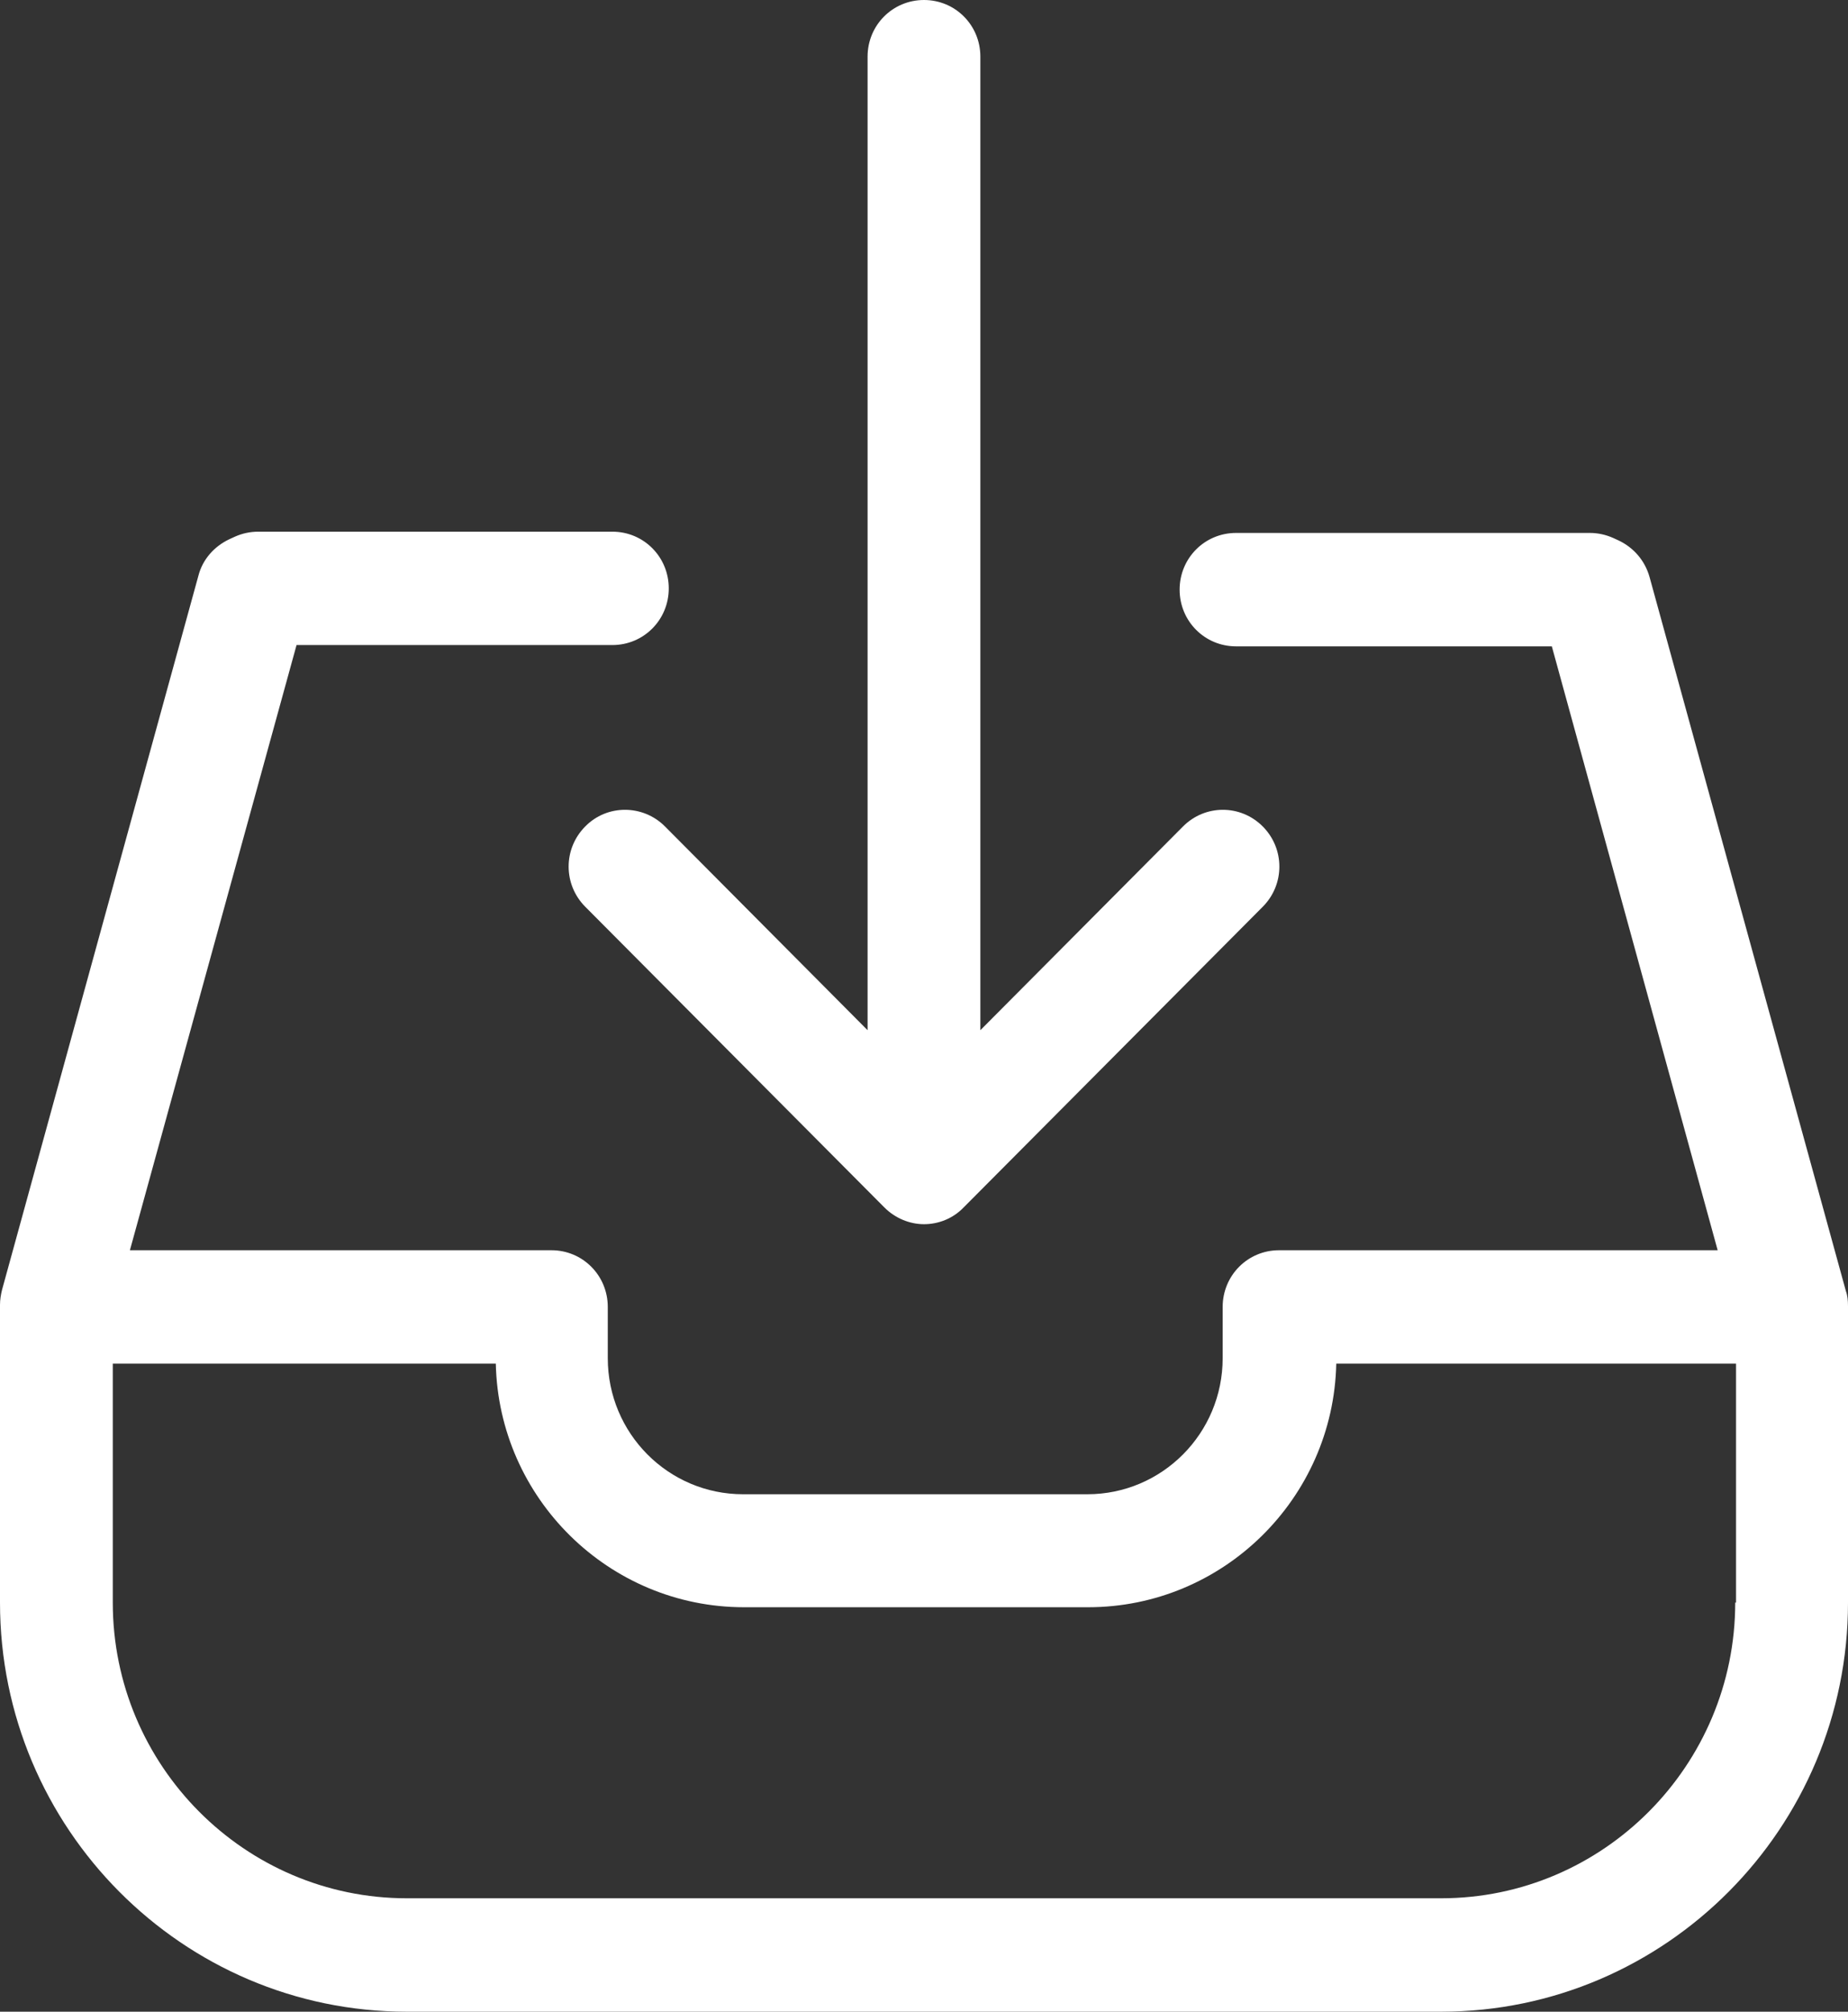 <svg xmlns="http://www.w3.org/2000/svg" xmlns:xlink="http://www.w3.org/1999/xlink" preserveAspectRatio="xMidYMid" width="34" height="37" viewBox="0 0 34 37">
  <rect x="0" y="0" width="34" height="37" fill="#333333" stroke="none"/>
  <defs>
    <style>
      .cls-1 {
        fill: #fff;
        fill-rule: evenodd;
      }
    </style>
  </defs>
  <path d="M26.514,37.000 L7.485,37.000 C3.358,37.000 -0.000,33.624 -0.000,29.476 L-0.000,24.000 C-0.000,23.907 0.015,23.814 0.038,23.721 L3.650,10.590 C3.727,10.288 3.942,10.049 4.219,9.918 L4.319,9.872 C4.457,9.810 4.603,9.779 4.749,9.779 L11.267,9.779 C11.843,9.779 12.304,10.242 12.304,10.822 C12.304,11.401 11.843,11.864 11.267,11.864 L5.456,11.864 L2.390,22.995 L10.145,22.995 C10.721,22.995 11.182,23.459 11.182,24.038 L11.182,24.980 C11.182,26.363 12.296,27.483 13.672,27.483 L20.005,27.483 C21.380,27.483 22.495,26.363 22.495,24.980 L22.495,24.038 C22.495,23.459 22.956,22.995 23.532,22.995 L31.602,22.995 L28.551,11.888 L22.741,11.888 C22.164,11.888 21.703,11.424 21.703,10.845 C21.703,10.266 22.164,9.802 22.741,9.802 L29.250,9.802 C29.396,9.802 29.542,9.833 29.681,9.895 L29.781,9.941 C30.057,10.072 30.265,10.312 30.349,10.613 L33.961,23.745 C33.992,23.830 34.000,23.922 34.000,24.023 L34.000,29.476 C34.000,33.624 30.641,37.000 26.514,37.000 ZM31.940,25.081 L24.585,25.081 C24.532,27.560 22.503,29.561 20.020,29.561 L13.688,29.561 C11.205,29.561 9.176,27.560 9.122,25.081 L2.075,25.081 L2.075,29.476 C2.075,32.473 4.503,34.914 7.485,34.914 L26.514,34.914 C29.496,34.914 31.925,32.473 31.925,29.476 L31.940,29.476 L31.940,25.081 ZM23.233,15.201 C23.640,15.611 23.640,16.267 23.233,16.677 L17.730,22.207 C17.530,22.416 17.261,22.516 17.000,22.516 C16.739,22.516 16.470,22.408 16.270,22.207 L10.767,16.677 C10.360,16.267 10.360,15.611 10.767,15.201 C11.167,14.792 11.828,14.792 12.235,15.201 L15.962,18.948 L15.962,1.042 C15.962,0.463 16.423,-0.000 17.000,-0.000 C17.576,-0.000 18.037,0.463 18.037,1.042 L18.037,18.948 L21.765,15.201 C22.172,14.792 22.825,14.792 23.233,15.201 Z" class="cls-1"/>
</svg>
